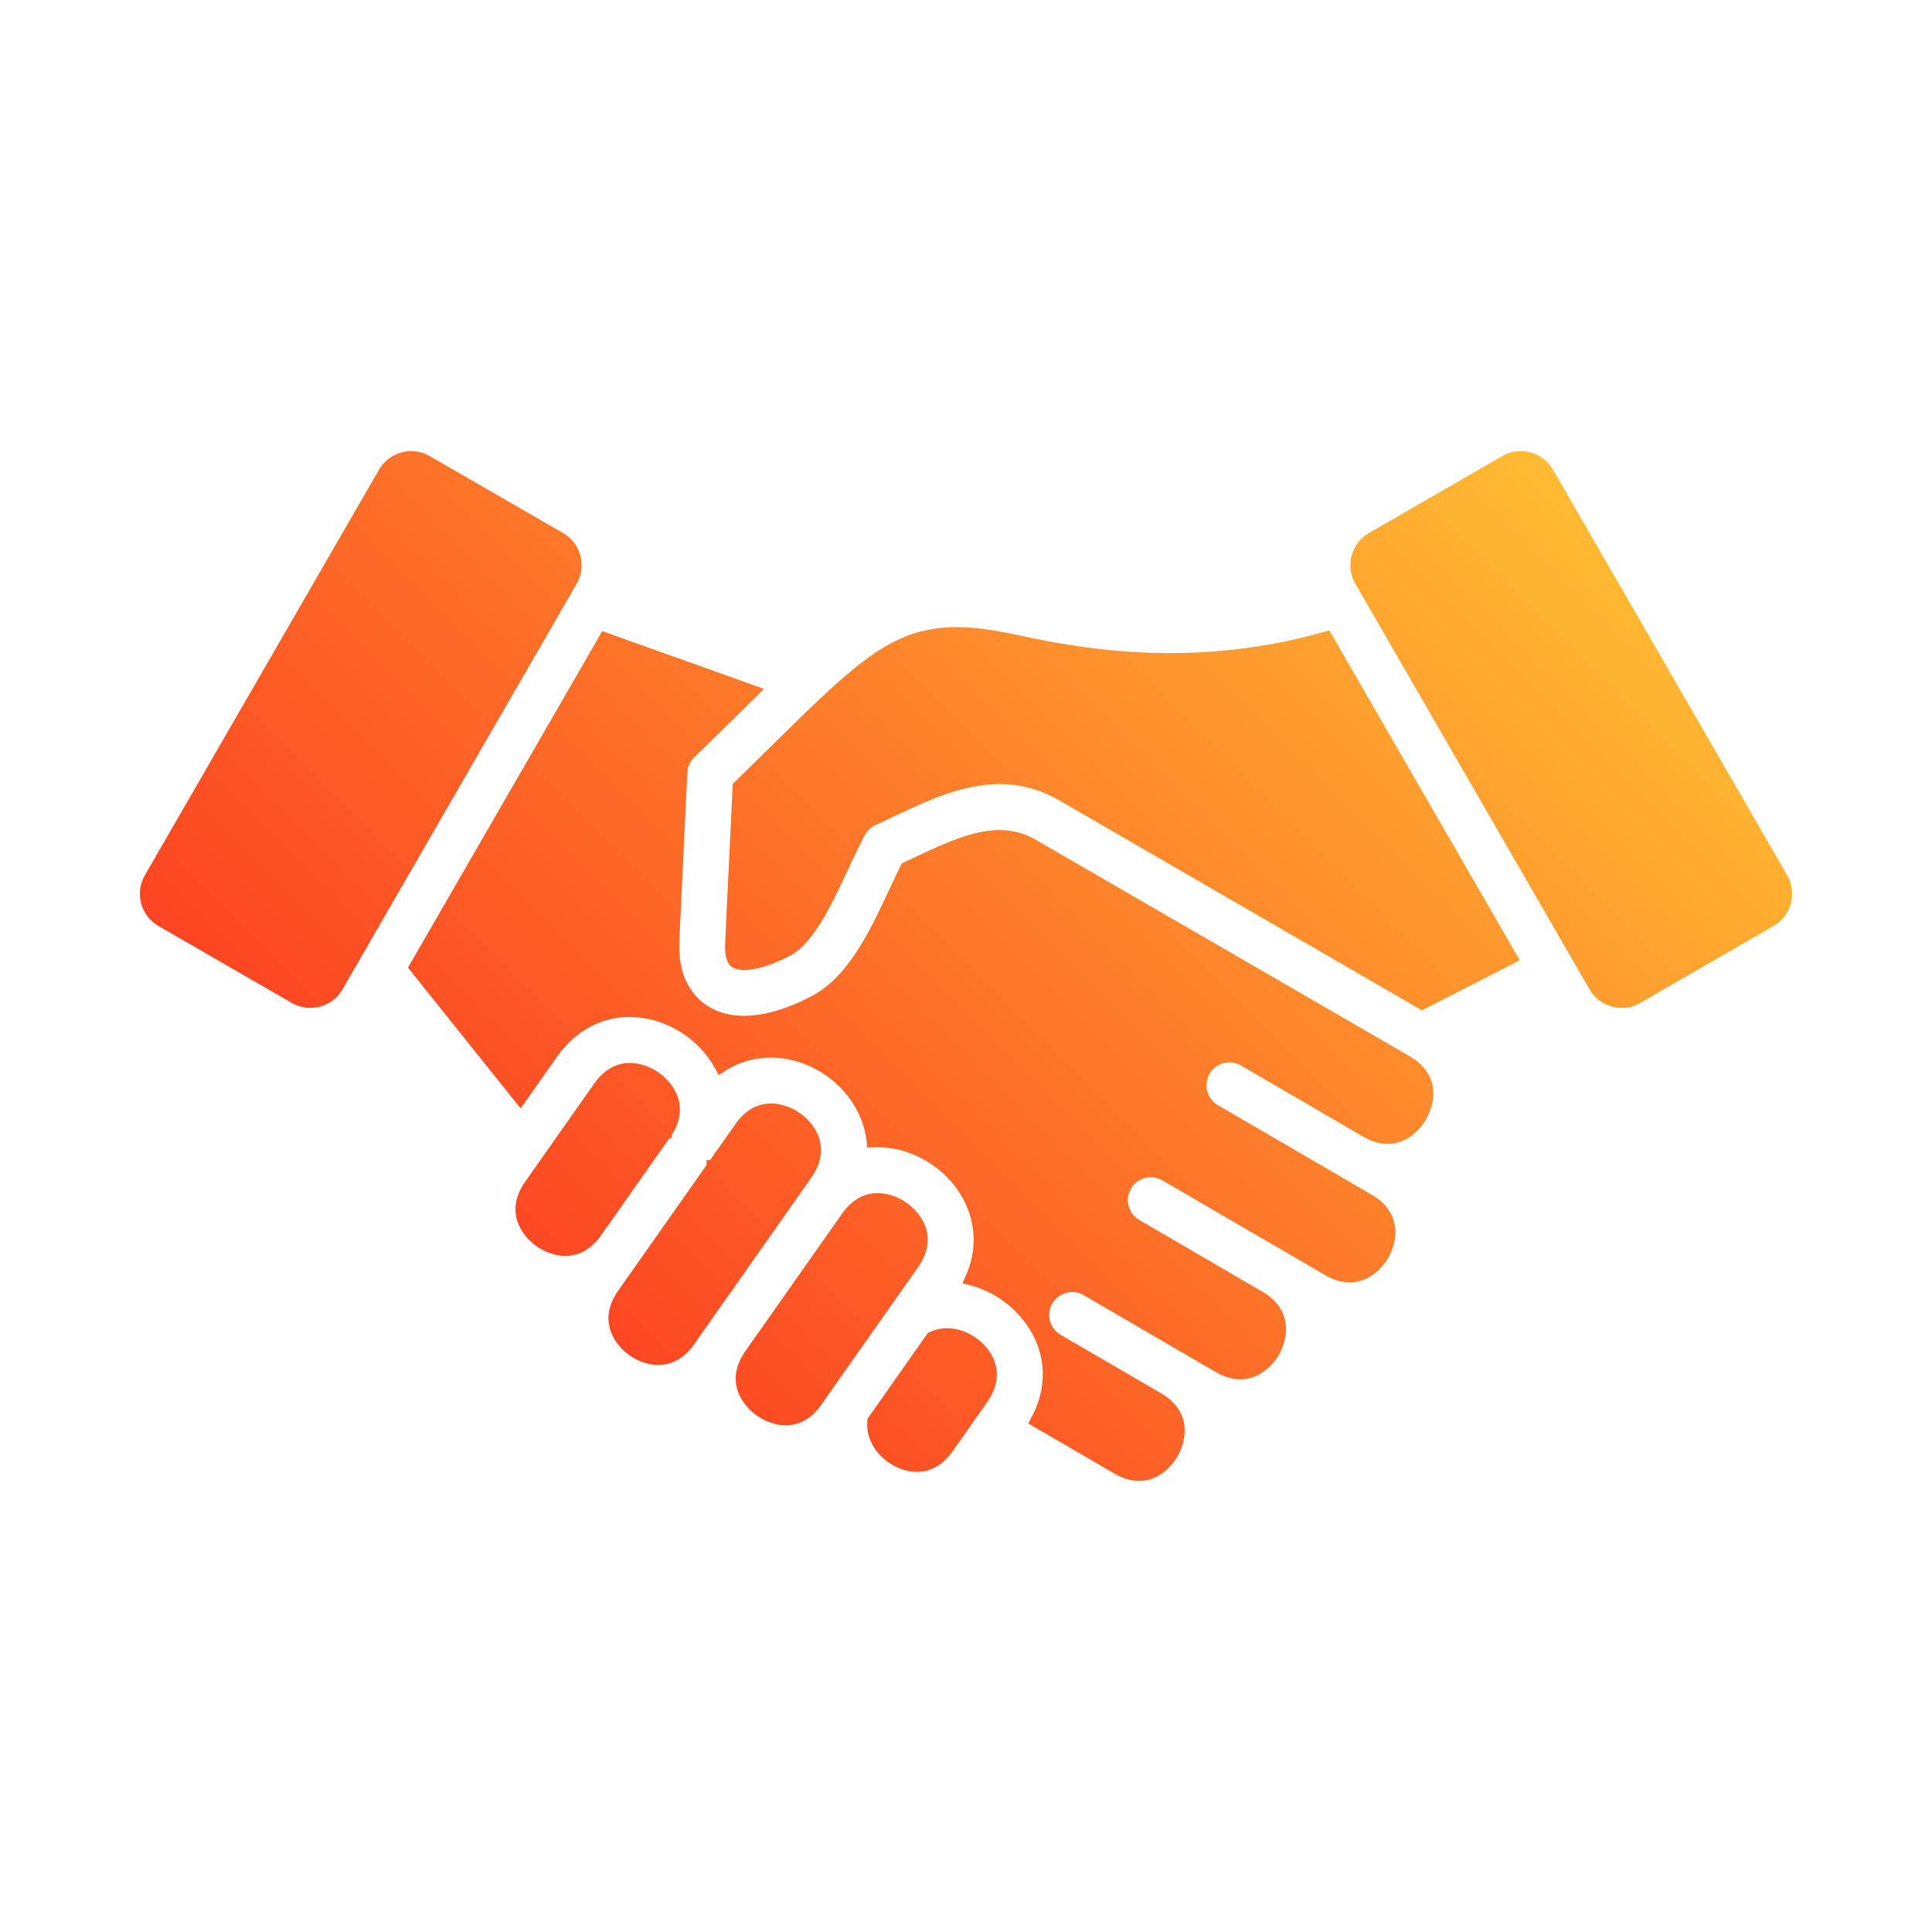 <!-- icon666.com - MILLIONS OF FREE VECTOR ICONS --><svg id="Layer_1" enable-background="new 0 0 512 512" viewBox="0 0 512 512" xmlns="http://www.w3.org/2000/svg" xmlns:xlink="http://www.w3.org/1999/xlink"><linearGradient id="SVGID_1_" gradientUnits="userSpaceOnUse" x1="133.142" x2="378.859" y1="337.016" y2="91.299"><stop offset="0" stop-color="#fc4422"></stop><stop offset="1" stop-color="#ffbb32"></stop></linearGradient><path d="m236.64 345.265-17.022 24.191v.008l-1.974 2.816c-2.513 3.585-6.048 5.827-10.526 5.377-2.282-.229-4.669-1.189-6.544-2.51s-3.578-3.235-4.565-5.304c-1.835-3.851-1.097-7.759 1.14-11.203v-.03l26.117-37.121.013-.013c2.511-3.496 6.014-5.678 10.431-5.237 2.281.228 4.659 1.186 6.534 2.507 1.876 1.322 3.581 3.239 4.566 5.31 1.93 4.056 1.014 8.154-1.5 11.728zm-21.59-33.238c2.51-3.574 3.425-7.671 1.497-11.726-.984-2.069-2.689-3.99-4.564-5.308-1.877-1.319-4.256-2.276-6.538-2.504-4.476-.447-8.012 1.795-10.529 5.375l-6.736 9.579h-.934v1.313l-18.031 25.638-5.446 7.747c-2.522 3.588-3.386 7.616-1.502 11.682 1.96 4.23 6.507 7.431 11.151 7.844 4.461.397 7.958-1.774 10.48-5.358l3.651-5.188 25.687-36.513zm-65.813-170.747-35.378-20.428c-1.476-.852-3.146-1.302-4.85-1.302-.873 0-1.733.116-2.576.341-2.529.674-4.657 2.283-5.967 4.55l-62.091 107.54c-2.698 4.674-1.077 10.694 3.594 13.392l35.378 20.428c2.259 1.305 4.922 1.638 7.44.96 2.516-.678 4.648-2.291 5.953-4.549l62.091-107.54c2.702-4.681 1.085-10.69-3.594-13.392zm28.774 160.245v-.784c2.234-3.445 2.965-7.351 1.127-11.198-.987-2.066-2.693-3.983-4.568-5.3-1.876-1.318-4.256-2.273-6.536-2.5-4.474-.446-8.01 1.793-10.526 5.371l-18.371 26.122c-2.513 3.574-3.431 7.67-1.5 11.726.988 2.074 2.687 3.98 4.563 5.305 1.868 1.321 4.258 2.278 6.531 2.506 4.412.443 7.914-1.727 10.426-5.219l.013-.013 18.128-25.769zm295.612-69.544-62.091-107.54c-1.308-2.265-3.44-3.873-5.965-4.55-.839-.225-1.709-.342-2.578-.342-1.71 0-3.369.447-4.85 1.302l-35.383 20.428c-2.262 1.306-3.875 3.432-4.554 5.953-.677 2.517-.339 5.181.964 7.439l62.086 107.54c1.308 2.265 3.437 3.874 5.96 4.55 2.515.674 5.176.342 7.432-.96l35.382-20.424c4.678-2.698 6.296-8.72 3.597-13.396zm-227.302 121.065-.443.217-15.95 22.694-.055.486c-.607 5.33 3.092 10.194 7.759 12.358 5.754 2.668 11.154 1.014 14.807-4.18l9.214-13.099c3.655-5.196 3.376-10.819-1.075-15.331-3.626-3.673-9.419-5.515-14.257-3.145zm104.526-185.571c-14.926 4.211-30.234 6.007-45.726 5.528-11.936-.369-23.567-2.087-35.212-4.651-8.604-1.893-17.786-3.275-26.431-.859-6.61 1.847-12.254 5.68-17.504 9.987-3.424 2.809-6.697 5.831-9.906 8.88-4.056 3.855-8.038 7.793-12.025 11.719-3.102 3.055-6.206 6.107-9.324 9.146l-.542.528-2.009 42.189c-.091 1.914.033 5.217 1.872 6.378 1.582.998 4.188.765 5.937.443 3.331-.613 6.706-2.061 9.671-3.663 6.51-3.516 11.905-15.884 14.97-22.433 1.467-3.133 2.932-6.281 4.554-9.338.624-1.176 1.621-2.114 2.829-2.671 1.457-.672 2.908-1.359 4.358-2.047 7.287-3.457 14.955-7.115 22.992-8.377 7.65-1.201 14.656-.011 21.385 3.884l96.081 55.622 25.943-13.246-50.478-87.423zm22.722 112.431-98.921-57.264c-2.182-1.263-4.504-2.116-7.004-2.477-4.083-.59-8.187.214-12.067 1.476-4.767 1.55-9.476 3.803-14.001 5.953-.661.313-1.321.627-1.983.938l-.607.285-.298.6c-1.052 2.119-2.058 4.262-3.06 6.404-4.559 9.74-10.405 22.695-20.202 27.984-7.983 4.31-19.424 8.117-27.857 2.811-2.094-1.317-3.818-3.153-5.054-5.292-2.089-3.613-2.682-7.841-2.486-11.958l2.118-44.587c.073-1.543.725-3.007 1.836-4.082 3.861-3.739 7.695-7.505 11.522-11.278 1.594-1.572 3.193-3.138 4.789-4.709l2.18-2.147-42.87-15.313-51.484 89.189 29.856 37.301 9.584-13.62c5.816-8.266 14.781-12.266 24.749-9.97 1.562.359 3.089.867 4.557 1.507 1.65.719 3.228 1.606 4.7 2.641 3.25 2.284 6.003 5.307 7.918 8.792l.989 1.8 1.729-1.109c8.344-5.349 18.881-4.287 26.779 1.271 5.709 4.017 9.857 10.28 10.66 17.286l.203 1.771 1.781-.071c5.549-.222 11.092 1.585 15.615 4.769 9.437 6.645 13.603 18.309 8.743 29.202l-.921 2.064 2.186.575c4.564 1.201 8.682 3.657 11.99 7.013 7.633 7.743 9.29 18.33 4.137 27.93l-.877 1.634 22.813 13.282c3.779 2.2 7.927 2.764 11.807.493 1.977-1.157 3.743-3.02 4.896-5.001 1.153-1.982 1.903-4.435 1.937-6.727.065-4.493-2.461-7.826-6.236-10.031l-.449-.262h-.011l-26.195-15.247c-2.899-1.687-3.868-5.418-2.184-8.313 1.687-2.898 5.404-3.886 8.303-2.198l26.598 15.485c.038.024.077.047.117.068l8.274 4.815c3.781 2.201 7.932 2.764 11.814.492 1.974-1.155 3.747-3.022 4.896-5.003 1.151-1.986 1.9-4.431 1.932-6.725.062-4.408-2.372-7.697-6.029-9.901l-.015-.015-32.862-19.137c-2.895-1.685-3.869-5.426-2.185-8.317 1.688-2.897 5.408-3.87 8.304-2.184l33.108 19.269h.008l10.012 5.84c3.78 2.205 7.89 2.716 11.771.496 4.049-2.316 6.84-7.124 6.858-11.787.017-4.481-2.447-7.777-6.235-9.985l-8.459-4.93-32.332-18.826c-2.897-1.687-3.887-5.414-2.199-8.313 1.688-2.897 5.419-3.887 8.318-2.199l32.332 18.83c3.781 2.202 7.927 2.758 11.804.478 1.979-1.163 3.728-3.02 4.888-5.001 1.159-1.979 1.911-4.45 1.942-6.741.061-4.5-2.48-7.83-6.27-10.024z" fill="url(#SVGID_1_)"></path></svg>